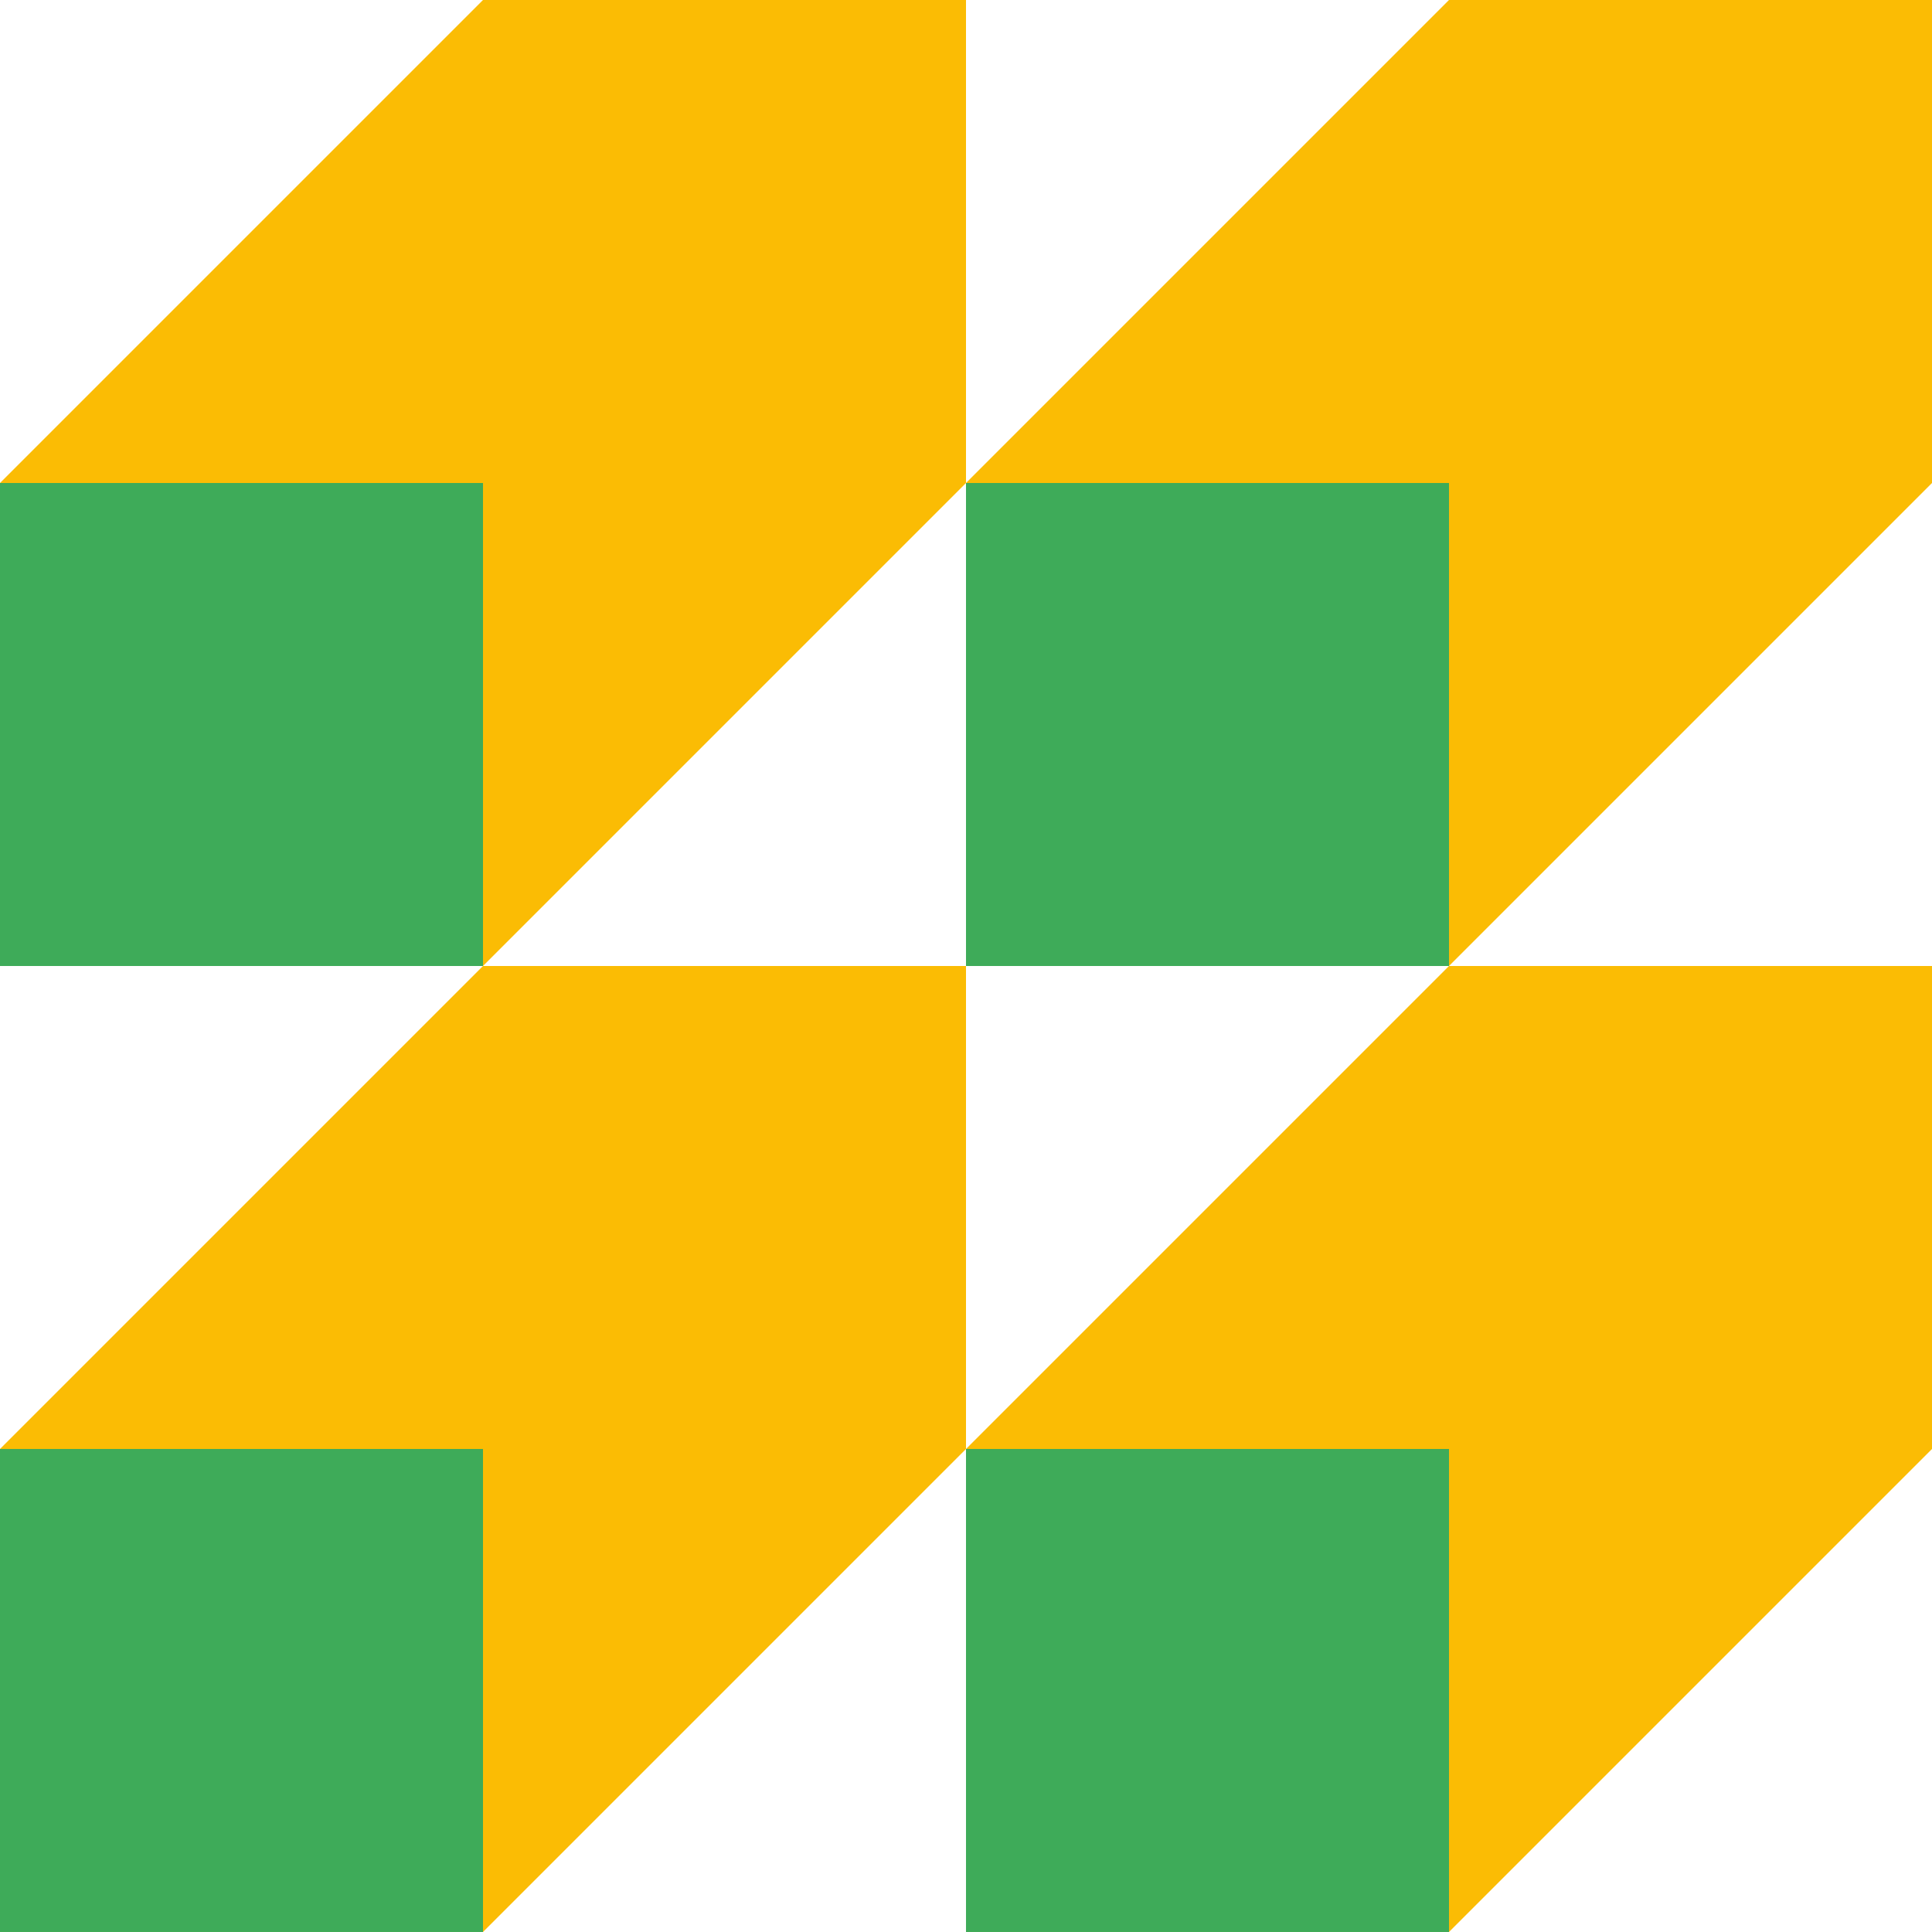 <svg width="82" height="82" viewBox="0 0 82 82" fill="none" xmlns="http://www.w3.org/2000/svg">
<path d="M41 81.999H61.5L82 61.499V40.999H61.5L41 61.499V81.999Z" fill="#FBBC04"/>
<path d="M41 81.999H61.5V61.499H41V81.999Z" fill="#3EAB59"/>
<path d="M41 41H61.5L82 20.5V0H61.5L41 20.5V41Z" fill="#FBBC04"/>
<path d="M41 41H61.5V20.5H41V41Z" fill="#3EAB59"/>
<path d="M0 81.999H20.5L41 61.499V40.999H20.5L0 61.499V81.999Z" fill="#FBBC04"/>
<path d="M0 81.999H20.5V61.499H0V81.999Z" fill="#3EAB59"/>
<path d="M0 41H20.5L41 20.5V0H20.5L0 20.5V41Z" fill="#FBBC04"/>
<path d="M0 41H20.5V20.5H0V41Z" fill="#3EAB59"/>
</svg>
